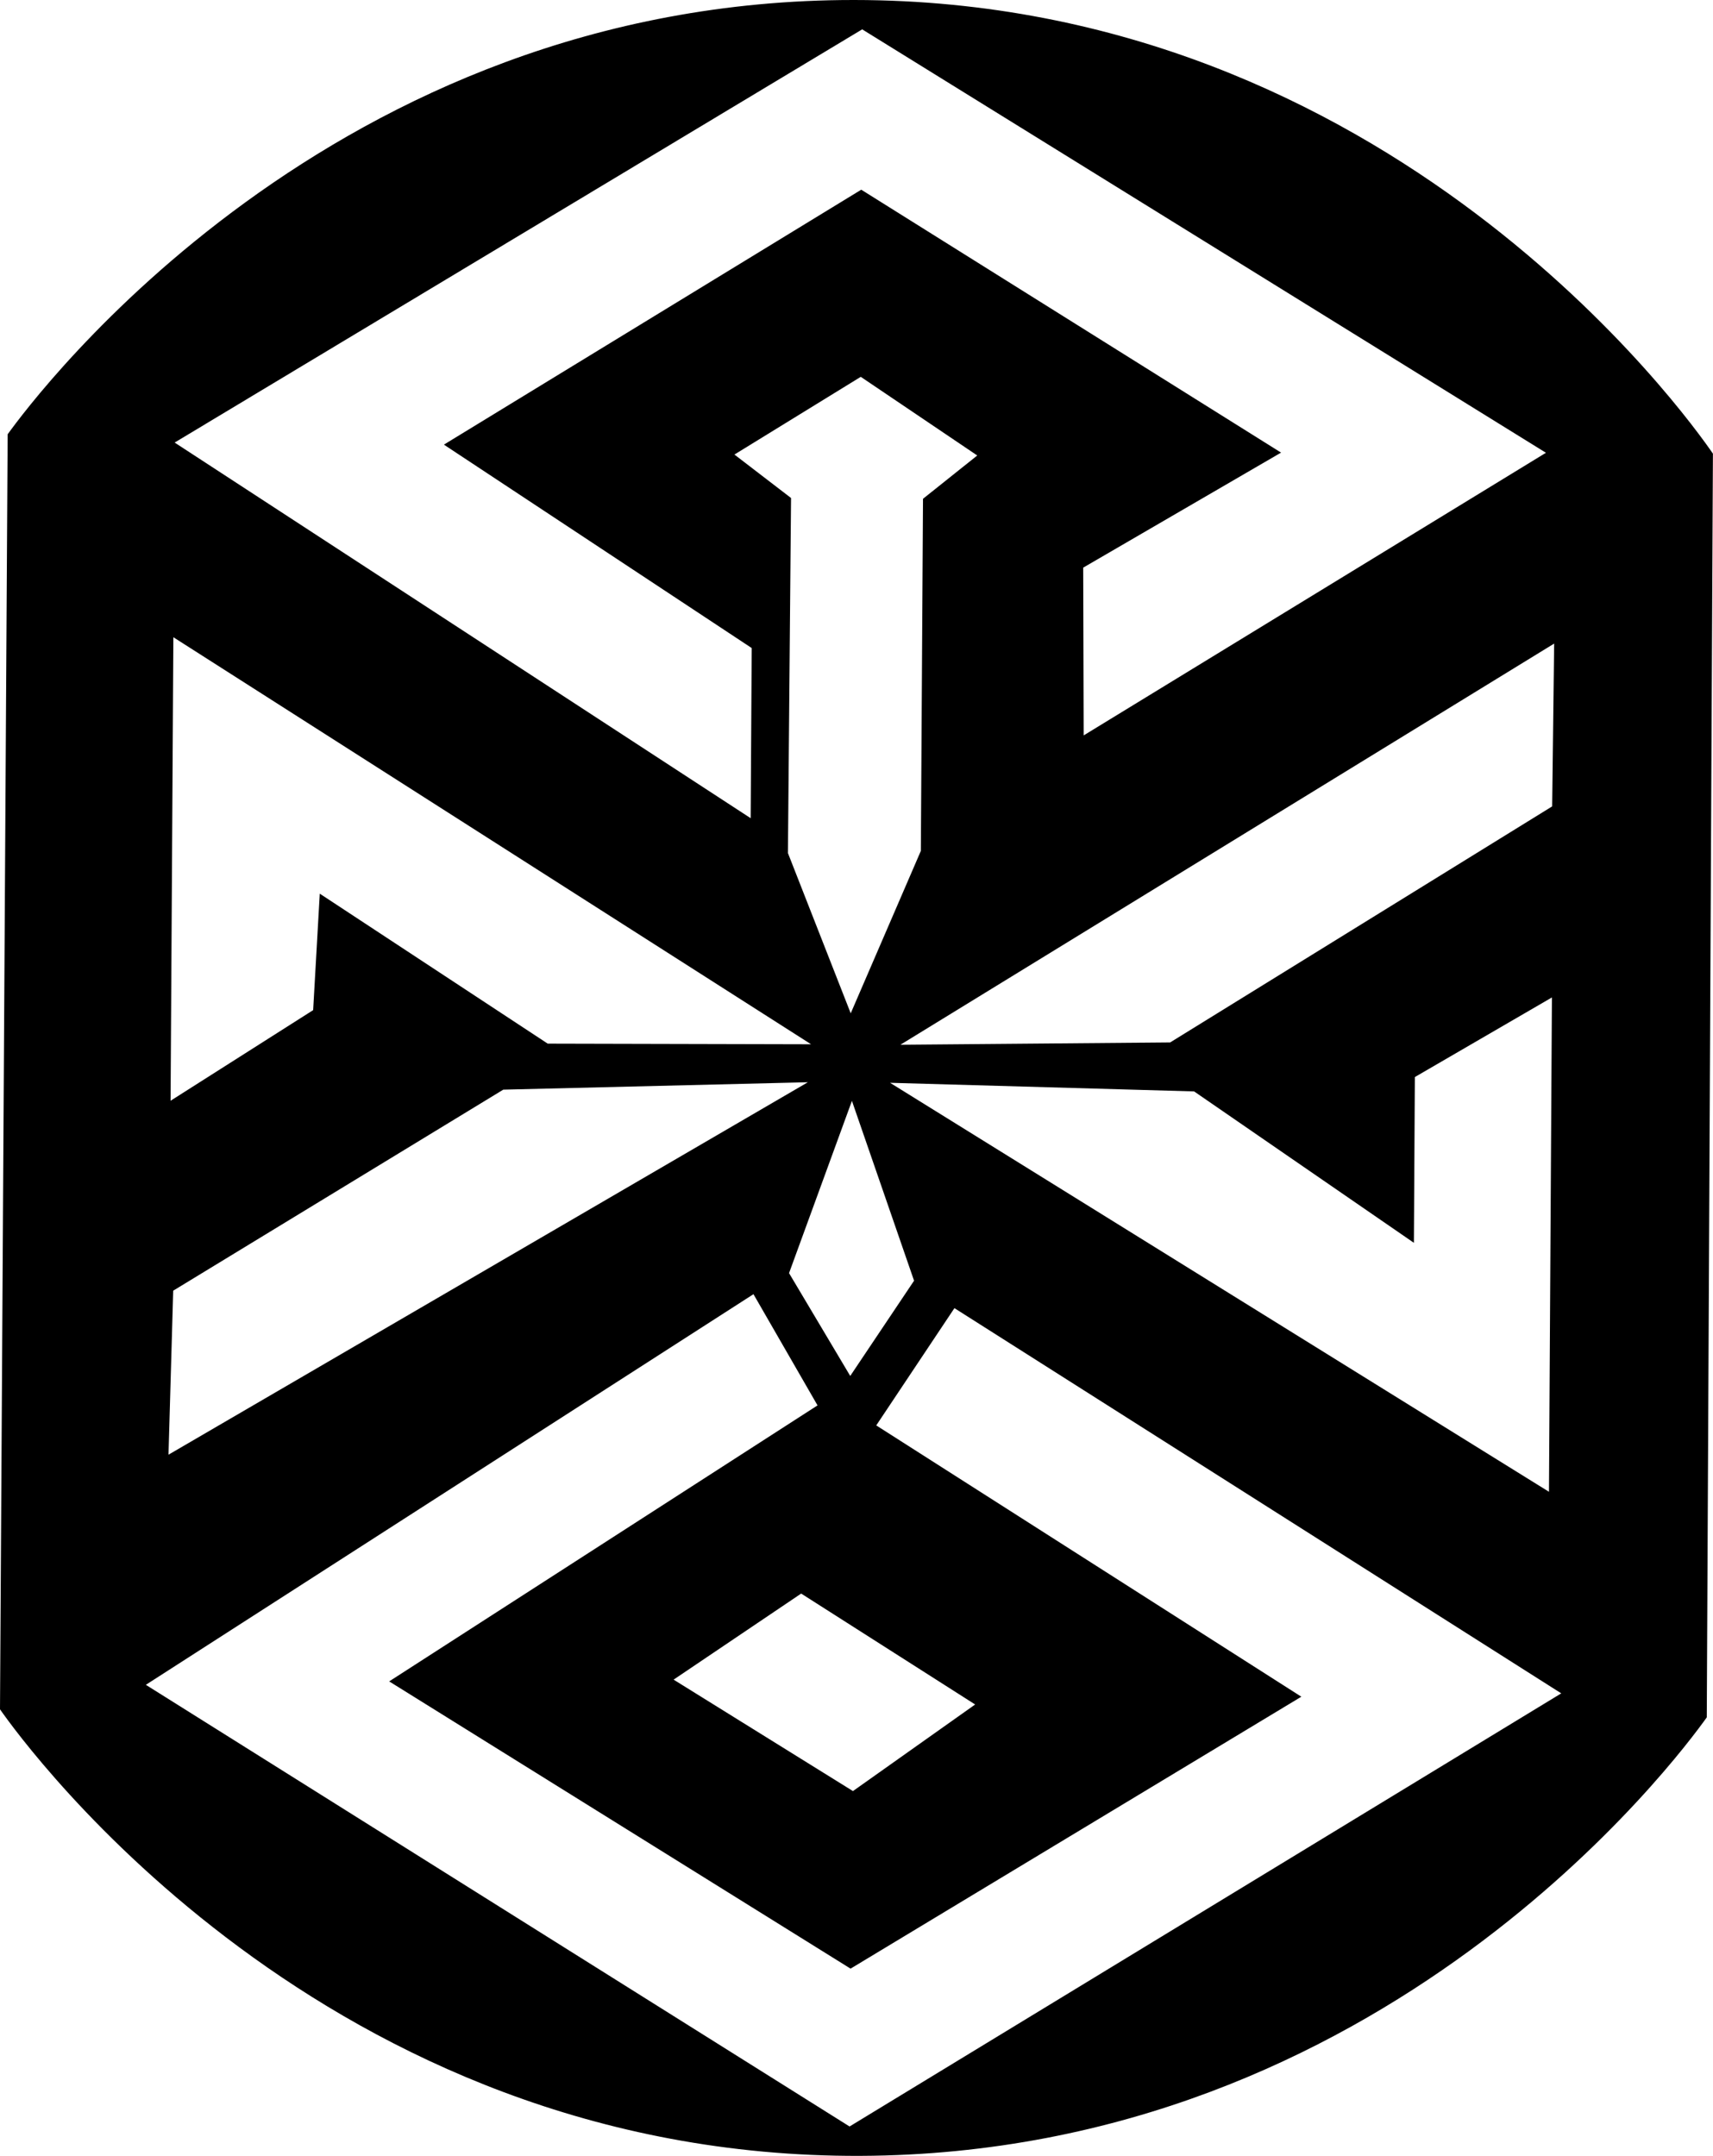 <?xml version="1.0" encoding="UTF-8"?>
<svg id="Capa_2" data-name="Capa 2" xmlns="http://www.w3.org/2000/svg" viewBox="0 0 214.71 270.26">
  <defs>
    <style>
      .cls-1 {
        fill: #000000;
        stroke-width: 0px;
      }
    </style>
  </defs>
  <g id="Capa_1-2" data-name="Capa 1">
    <path class="cls-1" d="M107.03,0C41.52-.03,4.53,49.5.96,54.44c-.32,53.28-.64,106.56-.96,159.84,3.26,4.66,40.77,56.25,107.86,55.98,65.66-.27,102.51-49.98,106.07-54.97.26-52.81.51-105.62.77-158.42C211.57,52.3,174.32.03,107.03,0ZM92.06,56.98l15.83-9.74,14.6,9.86-6.8,5.43-.27,44.14-8.79,20.36-7.87-20.09.39-44.51-7.1-5.45ZM106.78,138l7.79,22.55-8,11.94-7.67-12.89,7.88-21.59ZM111.56,135.74l38.11,1.08,27.55,18.98.12-20.78,17.18-9.98-.37,61.97-82.59-51.27ZM146.67,130.68l-33.81.29,81.94-50.29-.25,20.41-47.88,29.59ZM108.07,3.68l85.7,53.08-57.94,35.43-.06-21.03,24.8-14.42-52.62-32.96-52.31,31.96,38.58,25.5-.13,21.33L21.89,55.48,108.07,3.68ZM21.74,79.89l79.92,51.02-33.01-.08-28.57-18.8-.83,14.6-17.87,11.36.35-58.09ZM21.71,161.8l41.37-25.2,38.18-.93-80.14,46.69.59-20.56ZM106.49,266.58l-88.21-55.37,76.16-48.97,8.03,13.94-53.69,34.6,57.83,36.01,56.5-34.09-53.28-34.01,9.8-14.7,76.06,48.29-89.21,54.3ZM122.22,213.68l-15.31,10.85-22.48-13.97,15.99-10.79,21.8,13.9Z"/>
  </g>
</svg>